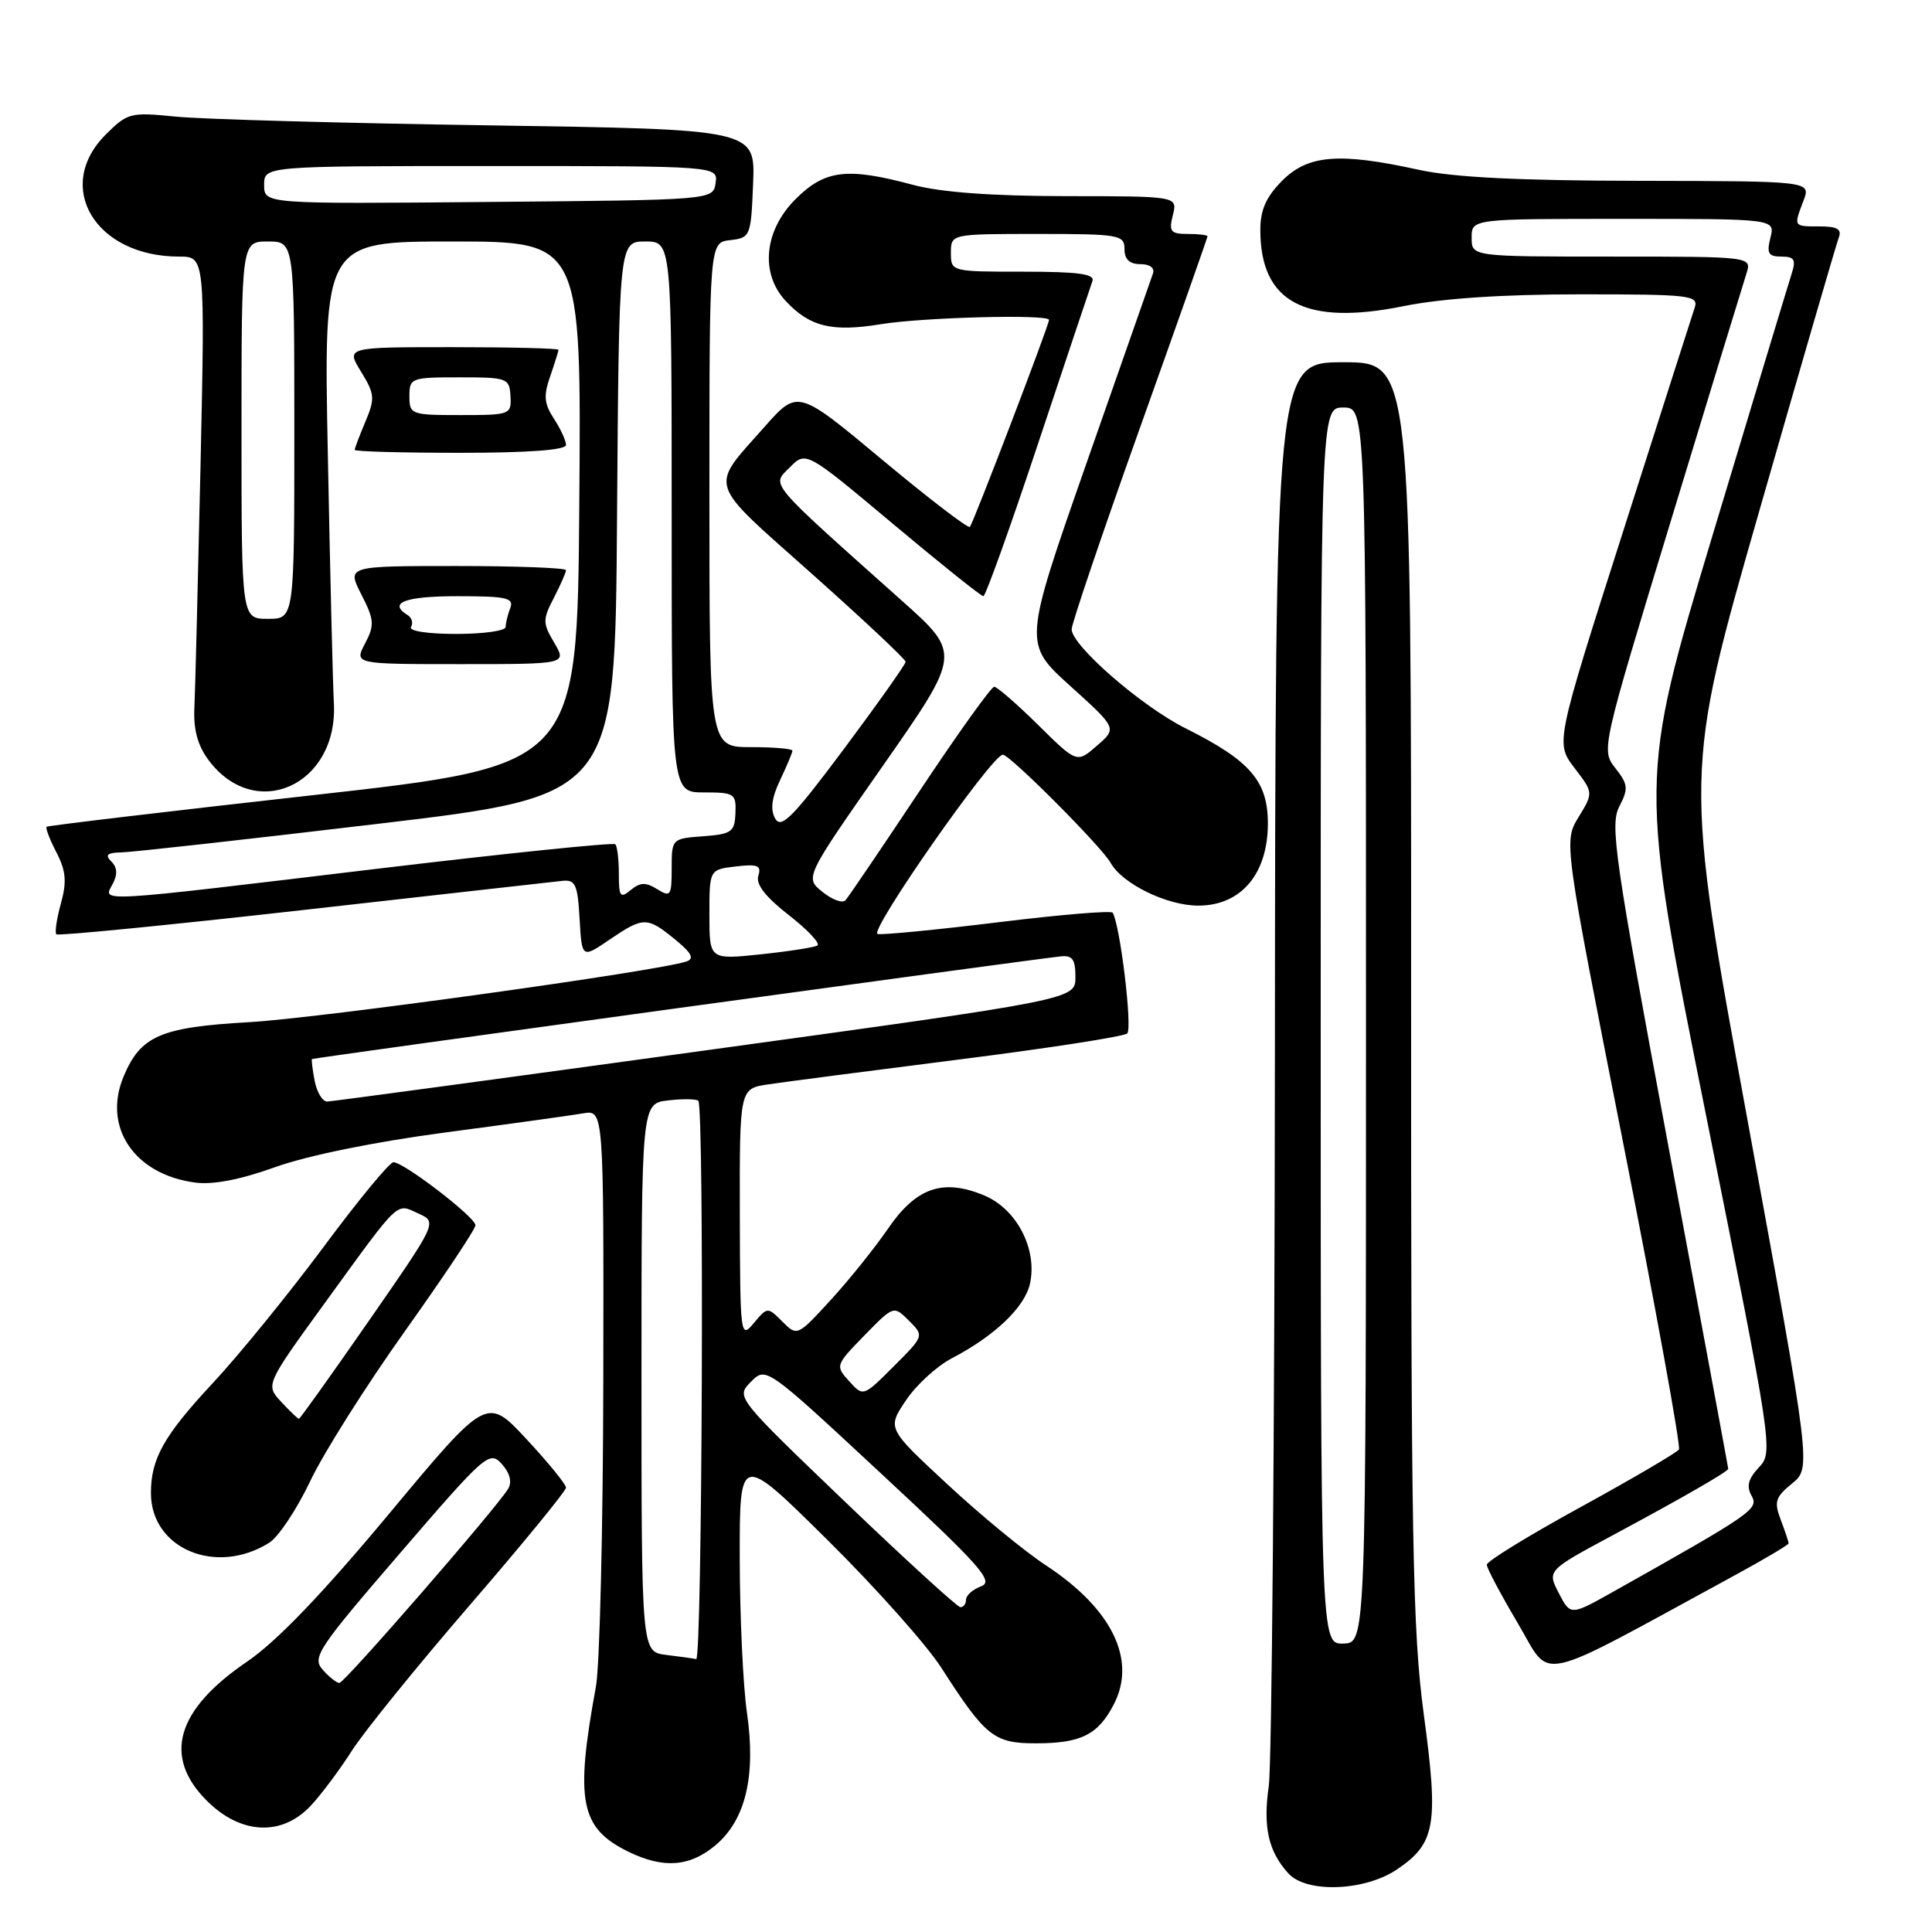 <?xml version="1.0" encoding="UTF-8" standalone="no"?>
<!DOCTYPE svg PUBLIC "-//W3C//DTD SVG 1.1//EN" "http://www.w3.org/Graphics/SVG/1.1/DTD/svg11.dtd" >
<svg xmlns="http://www.w3.org/2000/svg" xmlns:xlink="http://www.w3.org/1999/xlink" version="1.1" viewBox="0 0 256 256">
 <g >
 <path fill="currentColor"
d=" M 185.09 247.72 C 190.21 244.27 190.64 241.84 188.67 227.25 C 187.16 216.05 186.96 204.38 186.98 131.25 C 187.00 48.00 187.00 48.00 178.00 48.00 C 169.00 48.00 169.00 48.00 168.93 139.75 C 168.89 190.21 168.52 233.82 168.12 236.65 C 167.34 242.09 168.06 245.31 170.71 248.23 C 173.10 250.88 180.81 250.60 185.09 247.72 Z  M 94.80 244.51 C 98.80 241.15 100.18 235.34 98.98 226.98 C 98.46 223.42 98.03 214.21 98.02 206.52 C 98.00 192.53 98.00 192.53 109.61 204.02 C 115.99 210.33 122.80 217.97 124.74 221.00 C 130.58 230.10 131.70 231.00 137.24 231.00 C 143.23 231.00 145.50 229.87 147.59 225.83 C 150.64 219.93 147.35 213.18 138.61 207.43 C 135.80 205.59 129.91 200.75 125.53 196.67 C 117.55 189.27 117.55 189.27 120.03 185.57 C 121.39 183.53 124.13 181.02 126.12 179.98 C 131.80 177.02 135.80 173.20 136.48 170.08 C 137.48 165.53 134.72 160.20 130.43 158.41 C 124.95 156.12 121.41 157.34 117.66 162.81 C 115.92 165.35 112.51 169.60 110.07 172.26 C 105.67 177.06 105.63 177.08 103.67 175.12 C 101.71 173.16 101.69 173.16 99.88 175.32 C 98.11 177.44 98.07 177.08 98.03 160.88 C 98.00 144.26 98.00 144.26 101.75 143.69 C 103.81 143.38 115.17 141.90 127.00 140.40 C 138.82 138.91 148.89 137.35 149.36 136.94 C 150.08 136.31 148.44 122.67 147.44 120.94 C 147.26 120.63 140.45 121.20 132.31 122.20 C 124.16 123.20 116.95 123.90 116.29 123.76 C 115.04 123.49 131.45 100.00 132.88 100.00 C 133.82 100.00 145.97 112.19 147.17 114.34 C 148.72 117.12 154.64 120.00 158.78 120.00 C 164.44 120.00 168.00 115.80 168.00 109.11 C 168.00 103.50 165.66 100.79 157.12 96.52 C 151.27 93.60 142.00 85.54 142.00 83.38 C 142.00 82.64 146.05 70.70 151.00 56.83 C 155.95 42.97 160.00 31.49 160.00 31.31 C 160.00 31.14 158.83 31.00 157.39 31.00 C 155.11 31.00 154.86 30.69 155.41 28.50 C 156.04 26.00 156.04 26.00 141.27 25.99 C 131.43 25.98 124.66 25.48 121.00 24.50 C 112.22 22.14 109.30 22.50 105.40 26.40 C 101.25 30.55 100.70 36.22 104.10 39.87 C 107.29 43.30 110.23 44.02 116.70 42.96 C 122.35 42.04 139.00 41.61 139.00 42.39 C 139.00 43.09 128.94 69.39 128.51 69.82 C 128.28 70.05 123.05 66.05 116.90 60.92 C 105.71 51.59 105.71 51.59 101.32 56.54 C 93.96 64.86 93.53 63.52 107.51 75.97 C 114.38 82.09 120.00 87.36 120.00 87.69 C 120.00 88.01 116.33 93.20 111.84 99.22 C 105.03 108.34 103.51 109.88 102.71 108.45 C 102.05 107.26 102.25 105.70 103.38 103.34 C 104.27 101.46 105.00 99.72 105.00 99.47 C 105.00 99.21 102.53 99.00 99.50 99.00 C 94.00 99.00 94.00 99.00 94.00 65.57 C 94.00 32.13 94.00 32.13 96.75 31.82 C 99.43 31.51 99.51 31.33 99.79 24.32 C 100.08 17.14 100.08 17.14 64.79 16.61 C 45.38 16.32 26.69 15.80 23.26 15.45 C 17.28 14.85 16.90 14.95 14.01 17.83 C 7.08 24.76 12.64 34.00 23.73 34.00 C 27.17 34.00 27.17 34.00 26.57 61.75 C 26.23 77.01 25.87 91.39 25.76 93.71 C 25.61 96.65 26.18 98.76 27.63 100.71 C 33.81 109.02 44.82 104.04 44.24 93.18 C 44.10 90.61 43.74 75.79 43.44 60.25 C 42.88 32.00 42.88 32.00 59.96 32.00 C 77.03 32.00 77.03 32.00 76.76 66.72 C 76.50 101.44 76.50 101.44 41.50 105.36 C 22.25 107.51 6.35 109.40 6.18 109.55 C 6.00 109.69 6.58 111.22 7.47 112.93 C 8.74 115.40 8.87 116.82 8.07 119.72 C 7.51 121.74 7.24 123.57 7.47 123.80 C 7.70 124.03 22.42 122.58 40.19 120.58 C 57.96 118.57 73.40 116.84 74.50 116.72 C 76.24 116.53 76.54 117.18 76.80 121.75 C 77.10 127.00 77.10 127.00 80.78 124.50 C 85.27 121.45 85.74 121.45 89.46 124.49 C 91.65 126.28 92.04 127.03 90.96 127.40 C 87.21 128.68 42.33 134.91 33.05 135.44 C 21.25 136.11 18.63 137.25 16.37 142.66 C 13.57 149.37 17.82 155.65 25.89 156.70 C 28.25 157.01 31.93 156.29 36.50 154.64 C 40.73 153.12 49.63 151.30 59.00 150.06 C 67.53 148.93 75.74 147.79 77.25 147.53 C 80.00 147.05 80.00 147.05 79.94 182.78 C 79.91 202.42 79.47 220.75 78.96 223.50 C 76.18 238.63 76.88 242.21 83.20 245.33 C 87.87 247.63 91.39 247.38 94.80 244.51 Z  M 41.19 239.25 C 42.60 237.74 45.04 234.47 46.61 232.00 C 48.18 229.53 55.21 220.84 62.23 212.71 C 69.26 204.57 75.00 197.55 75.00 197.12 C 75.00 196.68 72.64 193.79 69.75 190.68 C 64.50 185.04 64.50 185.04 51.50 200.65 C 42.70 211.21 36.64 217.52 32.76 220.16 C 23.34 226.56 21.55 232.75 27.40 238.60 C 31.90 243.10 37.36 243.36 41.19 239.25 Z  M 229.75 208.80 C 233.74 206.63 237.00 204.70 237.00 204.50 C 237.00 204.29 236.53 202.90 235.96 201.39 C 235.05 198.99 235.24 198.38 237.46 196.57 C 240.00 194.50 240.00 194.50 231.57 148.50 C 223.13 102.50 223.13 102.50 233.11 67.72 C 238.59 48.60 243.34 32.28 243.65 31.47 C 244.07 30.37 243.43 30.00 241.11 30.00 C 237.61 30.00 237.65 30.06 238.98 26.57 C 239.95 24.00 239.95 24.00 217.23 23.96 C 201.34 23.94 192.54 23.50 188.00 22.50 C 177.46 20.18 173.34 20.51 169.92 23.92 C 167.77 26.08 167.00 27.80 167.00 30.47 C 167.00 40.06 172.91 43.21 185.96 40.57 C 191.04 39.54 199.10 39.00 209.42 39.00 C 223.94 39.00 225.09 39.13 224.56 40.75 C 224.24 41.71 219.96 55.09 215.05 70.48 C 206.11 98.45 206.11 98.45 208.62 101.75 C 211.14 105.04 211.14 105.04 209.17 108.27 C 207.20 111.50 207.20 111.50 215.07 151.40 C 219.40 173.34 222.72 191.64 222.47 192.06 C 222.21 192.47 216.38 195.89 209.51 199.66 C 202.64 203.42 197.01 206.87 197.01 207.33 C 197.00 207.78 198.86 211.27 201.12 215.09 C 205.71 222.81 202.83 223.44 229.75 208.80 Z  M 35.69 204.41 C 36.90 203.65 39.33 199.99 41.10 196.27 C 42.86 192.54 48.52 183.60 53.65 176.39 C 58.79 169.17 63.00 162.86 63.00 162.35 C 63.00 161.29 53.51 154.00 52.13 154.00 C 51.62 154.00 47.45 159.06 42.86 165.25 C 38.26 171.44 31.68 179.53 28.23 183.23 C 21.71 190.23 20.00 193.27 20.00 197.84 C 20.00 205.22 28.65 208.85 35.69 204.41 Z  M 73.44 85.17 C 71.90 82.56 71.89 82.11 73.39 79.22 C 74.27 77.50 75.00 75.85 75.00 75.55 C 75.00 75.25 68.47 75.00 60.48 75.00 C 45.96 75.00 45.96 75.00 47.88 78.77 C 49.60 82.14 49.65 82.82 48.37 85.27 C 46.94 88.00 46.94 88.00 61.02 88.00 C 75.11 88.00 75.11 88.00 73.44 85.17 Z  M 75.00 58.96 C 75.00 58.40 74.28 56.83 73.40 55.48 C 72.10 53.50 72.00 52.43 72.90 49.87 C 73.50 48.13 74.00 46.54 74.00 46.35 C 74.00 46.16 67.66 46.00 59.92 46.00 C 45.84 46.00 45.84 46.00 47.84 49.25 C 49.66 52.21 49.71 52.80 48.42 55.86 C 47.64 57.72 47.00 59.40 47.00 59.61 C 47.00 59.83 53.30 60.00 61.00 60.00 C 69.98 60.00 75.00 59.63 75.00 58.96 Z  M 175.00 135.93 C 175.00 54.00 175.00 54.00 178.00 54.00 C 181.00 54.00 181.00 54.00 181.00 135.85 C 181.00 217.70 181.00 217.70 178.00 217.78 C 175.00 217.87 175.00 217.87 175.00 135.93 Z  M 88.25 219.28 C 85.00 218.87 85.00 218.87 85.00 182.55 C 85.00 146.22 85.00 146.22 88.53 145.81 C 90.47 145.58 92.27 145.61 92.53 145.86 C 93.33 146.66 93.05 220.01 92.25 219.84 C 91.84 219.75 90.04 219.50 88.25 219.28 Z  M 112.00 199.02 C 97.50 185.12 97.50 185.12 99.50 183.10 C 101.50 181.07 101.50 181.07 116.76 195.26 C 129.93 207.50 131.75 209.55 130.01 210.19 C 128.91 210.60 128.00 211.40 128.00 211.97 C 128.00 212.54 127.66 212.98 127.25 212.96 C 126.84 212.93 119.97 206.66 112.00 199.02 Z  M 112.52 183.02 C 110.67 180.98 110.70 180.89 114.53 176.96 C 118.42 172.98 118.42 172.98 120.44 175.00 C 122.46 177.01 122.46 177.01 118.42 181.05 C 114.39 185.08 114.39 185.08 112.52 183.02 Z  M 41.70 143.25 C 41.41 141.74 41.25 140.42 41.34 140.33 C 41.49 140.18 135.08 127.34 140.50 126.73 C 142.10 126.55 142.50 127.09 142.50 129.47 C 142.50 132.44 142.50 132.44 93.50 139.18 C 66.55 142.89 43.99 145.94 43.37 145.96 C 42.74 145.98 42.00 144.76 41.70 143.25 Z  M 94.00 121.19 C 94.00 115.22 94.00 115.22 97.50 114.81 C 100.40 114.47 100.92 114.68 100.48 116.05 C 100.13 117.17 101.43 118.85 104.53 121.26 C 107.04 123.22 108.74 125.03 108.30 125.29 C 107.86 125.54 104.46 126.07 100.75 126.46 C 94.00 127.16 94.00 127.16 94.00 121.19 Z  M 108.98 118.18 C 106.63 116.29 106.63 116.29 117.00 101.45 C 127.37 86.61 127.37 86.61 119.46 79.56 C 101.48 63.50 102.22 64.38 104.65 61.93 C 106.80 59.76 106.80 59.76 118.28 69.38 C 124.59 74.67 130.00 79.00 130.30 79.00 C 130.59 79.00 133.86 69.89 137.56 58.75 C 141.27 47.61 144.50 37.94 144.75 37.25 C 145.10 36.30 142.87 36.00 135.61 36.00 C 126.03 36.00 126.00 35.99 126.00 33.50 C 126.00 31.00 126.00 31.00 137.50 31.00 C 148.33 31.00 149.00 31.12 149.00 33.00 C 149.00 34.37 149.67 35.00 151.11 35.00 C 152.36 35.00 153.03 35.50 152.77 36.25 C 152.52 36.94 148.56 48.25 143.96 61.39 C 135.60 85.28 135.60 85.28 141.81 90.89 C 148.02 96.50 148.02 96.50 145.35 98.81 C 142.69 101.13 142.69 101.13 137.56 96.06 C 134.74 93.28 132.12 91.00 131.74 91.00 C 131.35 91.00 126.92 97.19 121.89 104.75 C 116.86 112.31 112.42 118.86 112.03 119.29 C 111.64 119.72 110.27 119.23 108.98 118.18 Z  M 14.92 117.15 C 15.60 115.88 15.55 114.95 14.75 114.15 C 13.88 113.28 14.20 112.99 16.05 112.95 C 17.40 112.93 32.67 111.23 50.00 109.17 C 81.50 105.44 81.50 105.44 81.76 68.72 C 82.02 32.00 82.02 32.00 85.51 32.00 C 89.00 32.00 89.00 32.00 89.00 68.50 C 89.00 105.00 89.00 105.00 93.28 105.00 C 97.32 105.00 97.56 105.16 97.45 107.75 C 97.35 110.24 96.94 110.53 93.17 110.81 C 89.03 111.11 89.00 111.15 89.00 115.07 C 89.00 118.71 88.85 118.92 87.08 117.82 C 85.57 116.88 84.83 116.90 83.58 117.93 C 82.19 119.09 82.00 118.83 82.00 115.79 C 82.00 113.89 81.79 112.12 81.53 111.87 C 81.27 111.61 66.99 113.08 49.78 115.14 C 12.18 119.65 13.63 119.56 14.92 117.15 Z  M 32.00 57.00 C 32.00 32.00 32.00 32.00 35.50 32.00 C 39.00 32.00 39.00 32.00 39.00 57.00 C 39.00 82.00 39.00 82.00 35.50 82.00 C 32.00 82.00 32.00 82.00 32.00 57.00 Z  M 35.00 24.51 C 35.00 22.00 35.00 22.00 65.07 22.00 C 95.14 22.00 95.14 22.00 94.82 24.25 C 94.50 26.50 94.50 26.50 64.75 26.76 C 35.00 27.03 35.00 27.03 35.00 24.51 Z  M 42.76 221.25 C 41.32 219.63 42.09 218.47 53.00 205.81 C 64.33 192.65 64.86 192.19 66.49 193.98 C 67.56 195.18 67.87 196.37 67.34 197.26 C 65.85 199.76 45.65 223.00 44.97 223.00 C 44.61 223.00 43.61 222.21 42.76 221.25 Z  M 206.55 211.10 C 205.00 208.10 205.00 208.10 213.75 203.40 C 223.01 198.43 229.00 194.98 229.00 194.62 C 229.00 194.50 225.44 175.31 221.09 151.98 C 213.95 113.69 213.31 109.29 214.56 106.88 C 215.79 104.50 215.74 103.94 214.05 101.79 C 212.16 99.38 212.17 99.33 221.42 68.94 C 226.51 52.20 231.01 37.49 231.41 36.25 C 232.13 34.00 232.13 34.00 213.57 34.00 C 195.00 34.00 195.00 34.00 195.00 31.50 C 195.00 29.00 195.00 29.00 215.11 29.00 C 235.22 29.00 235.22 29.00 234.59 31.50 C 234.07 33.57 234.32 34.00 236.05 34.00 C 237.76 34.00 238.00 34.40 237.41 36.25 C 237.01 37.49 232.29 53.10 226.92 70.94 C 217.16 103.39 217.16 103.39 226.08 147.88 C 234.91 191.97 234.97 192.40 233.06 194.44 C 231.65 195.94 231.39 196.96 232.09 198.19 C 233.07 199.95 232.30 200.49 213.80 210.89 C 208.10 214.09 208.10 214.09 206.55 211.10 Z  M 37.26 185.75 C 35.17 183.50 35.17 183.50 43.15 172.50 C 53.12 158.77 52.43 159.42 55.45 160.80 C 57.95 161.94 57.95 161.94 48.91 174.97 C 43.93 182.14 39.75 188.00 39.61 188.00 C 39.46 188.00 38.41 186.99 37.26 185.75 Z  M 54.46 83.07 C 54.77 82.56 54.58 81.86 54.02 81.51 C 51.37 79.87 53.66 79.00 60.61 79.00 C 67.13 79.00 68.13 79.22 67.61 80.58 C 67.27 81.45 67.00 82.58 67.00 83.08 C 67.00 83.59 64.05 84.00 60.44 84.00 C 56.65 84.00 54.12 83.61 54.46 83.07 Z  M 54.25 52.50 C 54.25 50.08 54.47 50.00 60.88 50.00 C 67.24 50.00 67.51 50.10 67.64 52.50 C 67.78 54.93 67.61 55.00 61.02 55.00 C 54.47 55.00 54.25 54.92 54.25 52.50 Z "/>
</g>
</svg>